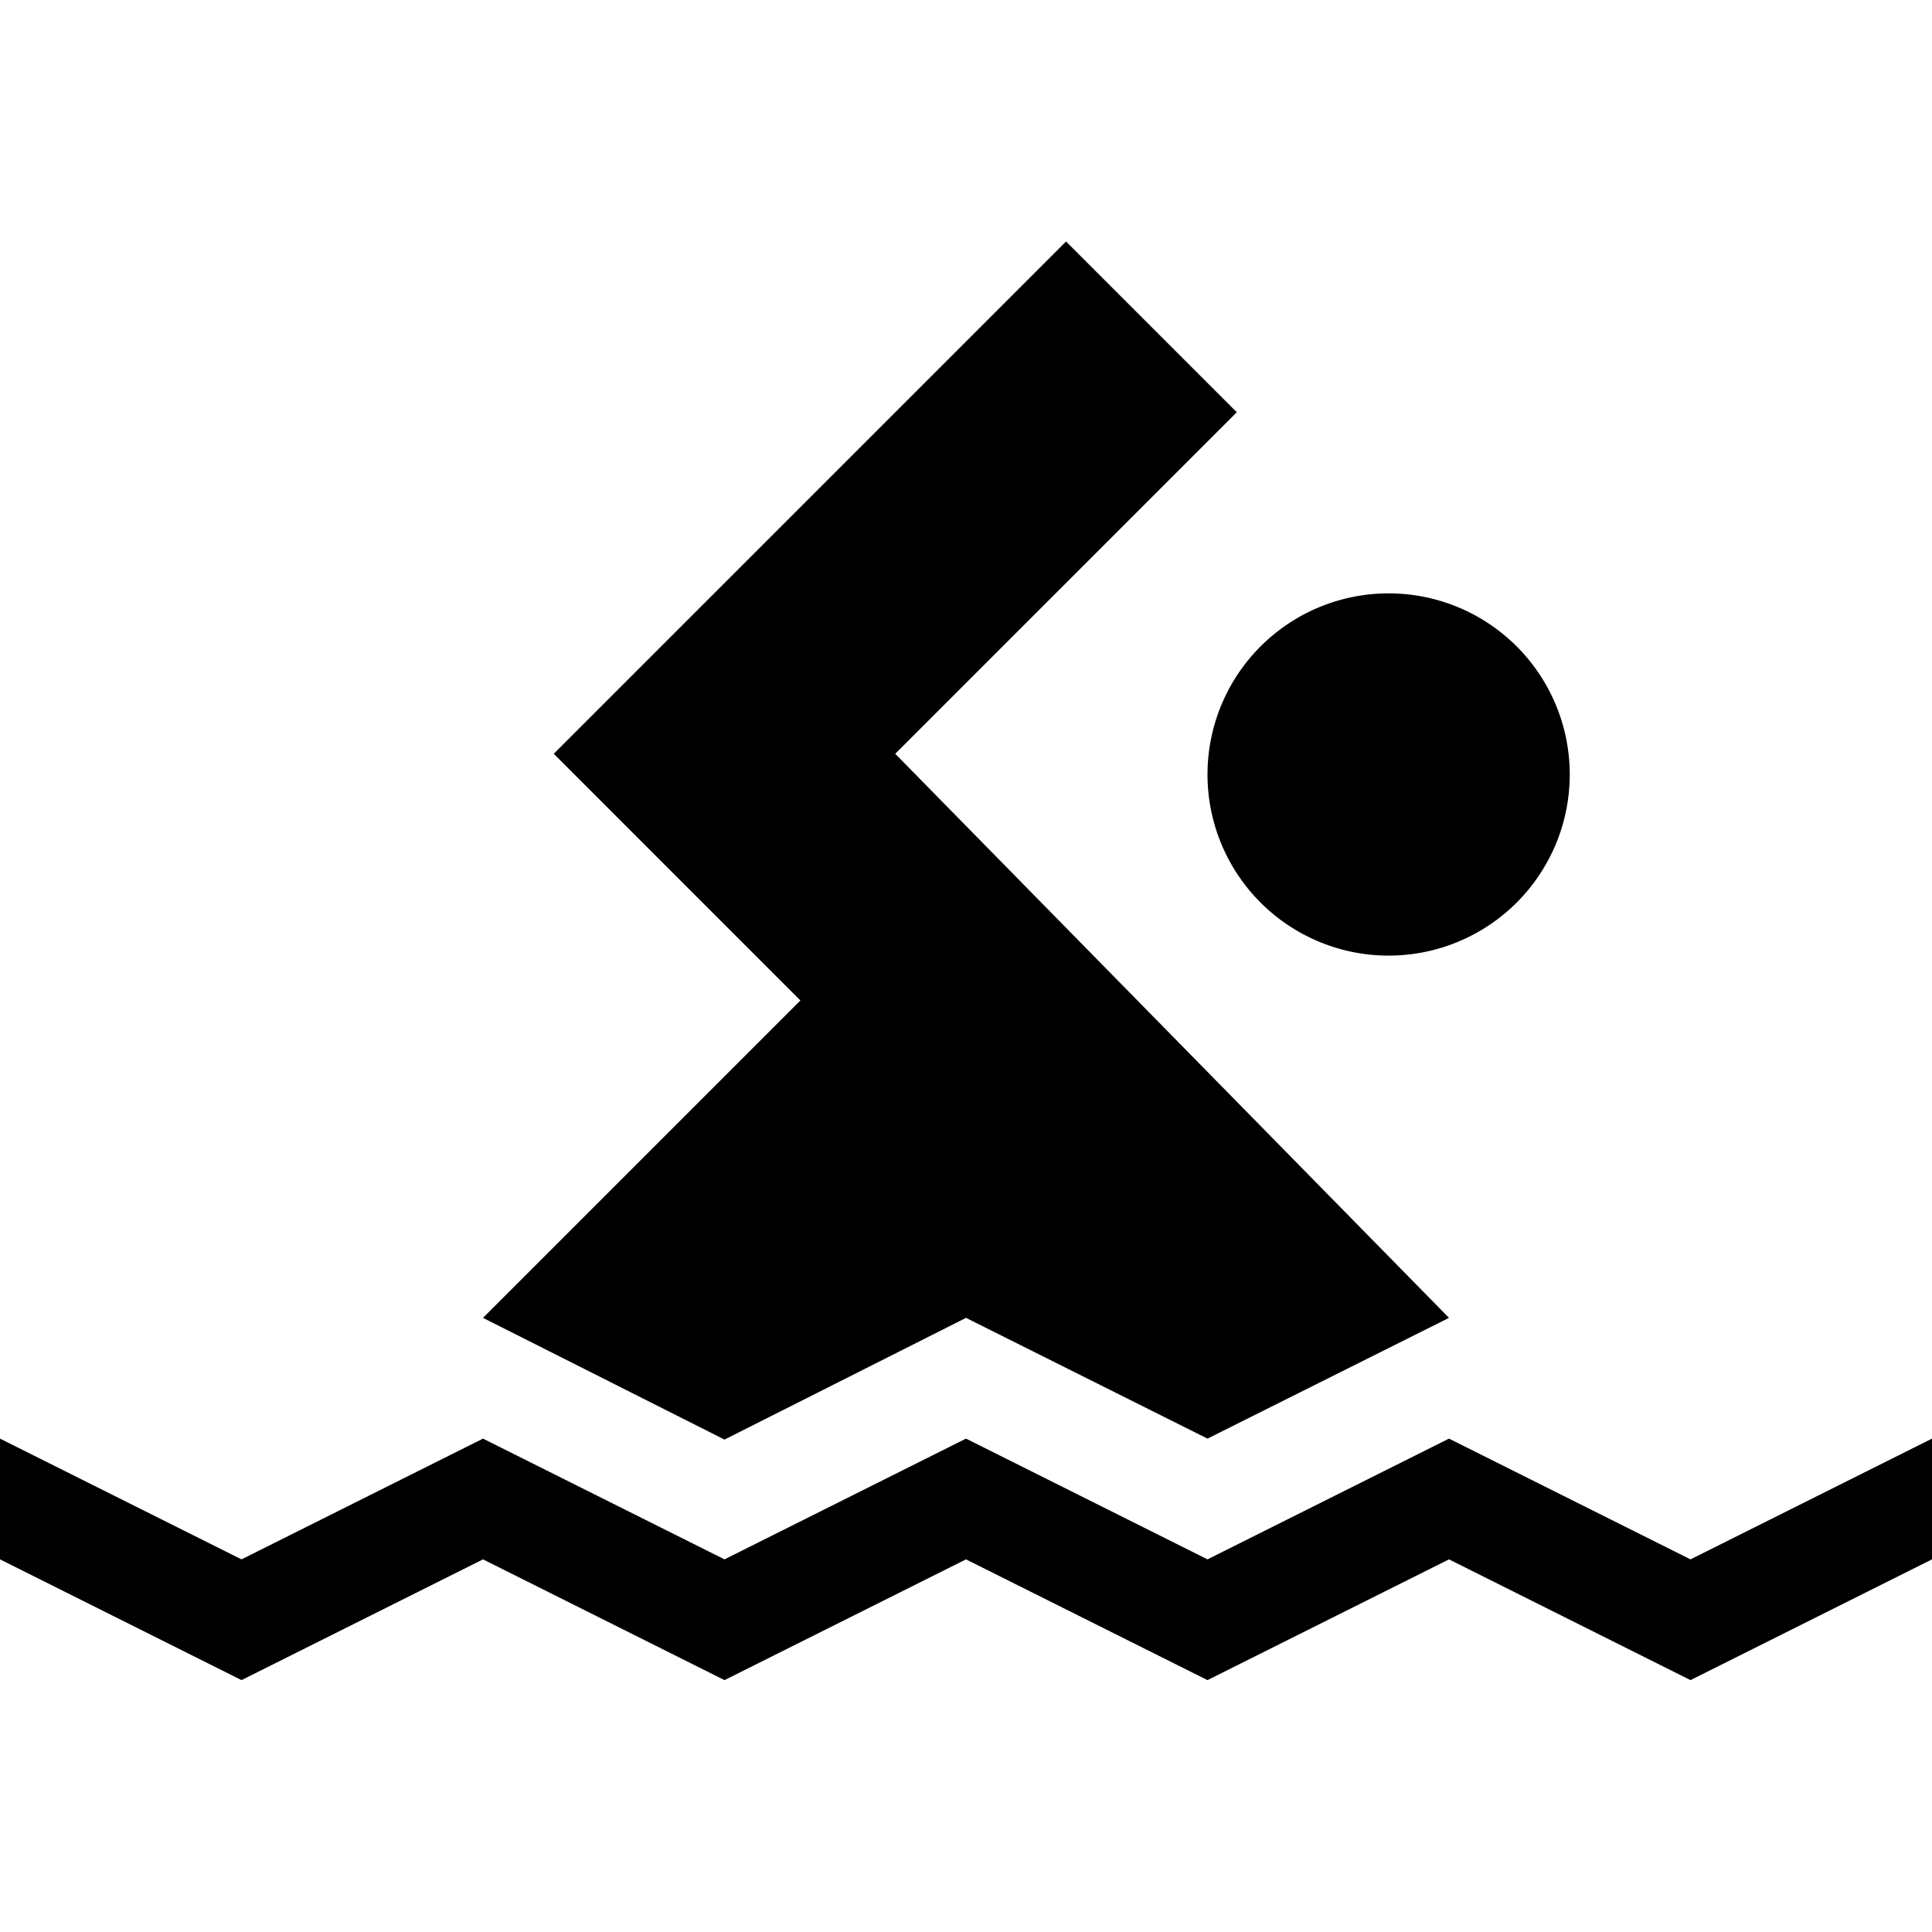 <svg viewBox="0 0 32 32" xmlns="http://www.w3.org/2000/svg"><path d="M24 21.828l-4 2-4-2-4 2.016-4-2.016 5.257-5.257-4.085-4.086L17.657 4l2.828 2.828-5.657 5.657L24 21.828zm-1-6a3 3 0 1 1 0-6 3 3 0 0 1 0 6zm5 12l-4-2-4 2-4-2-4 2-4-2-4 2-4-2v-2l4 2 4-2 4 2 4-2 4 2 4-2 4 2 4-2v2l-4 2z" fill-rule="evenodd"/></svg>